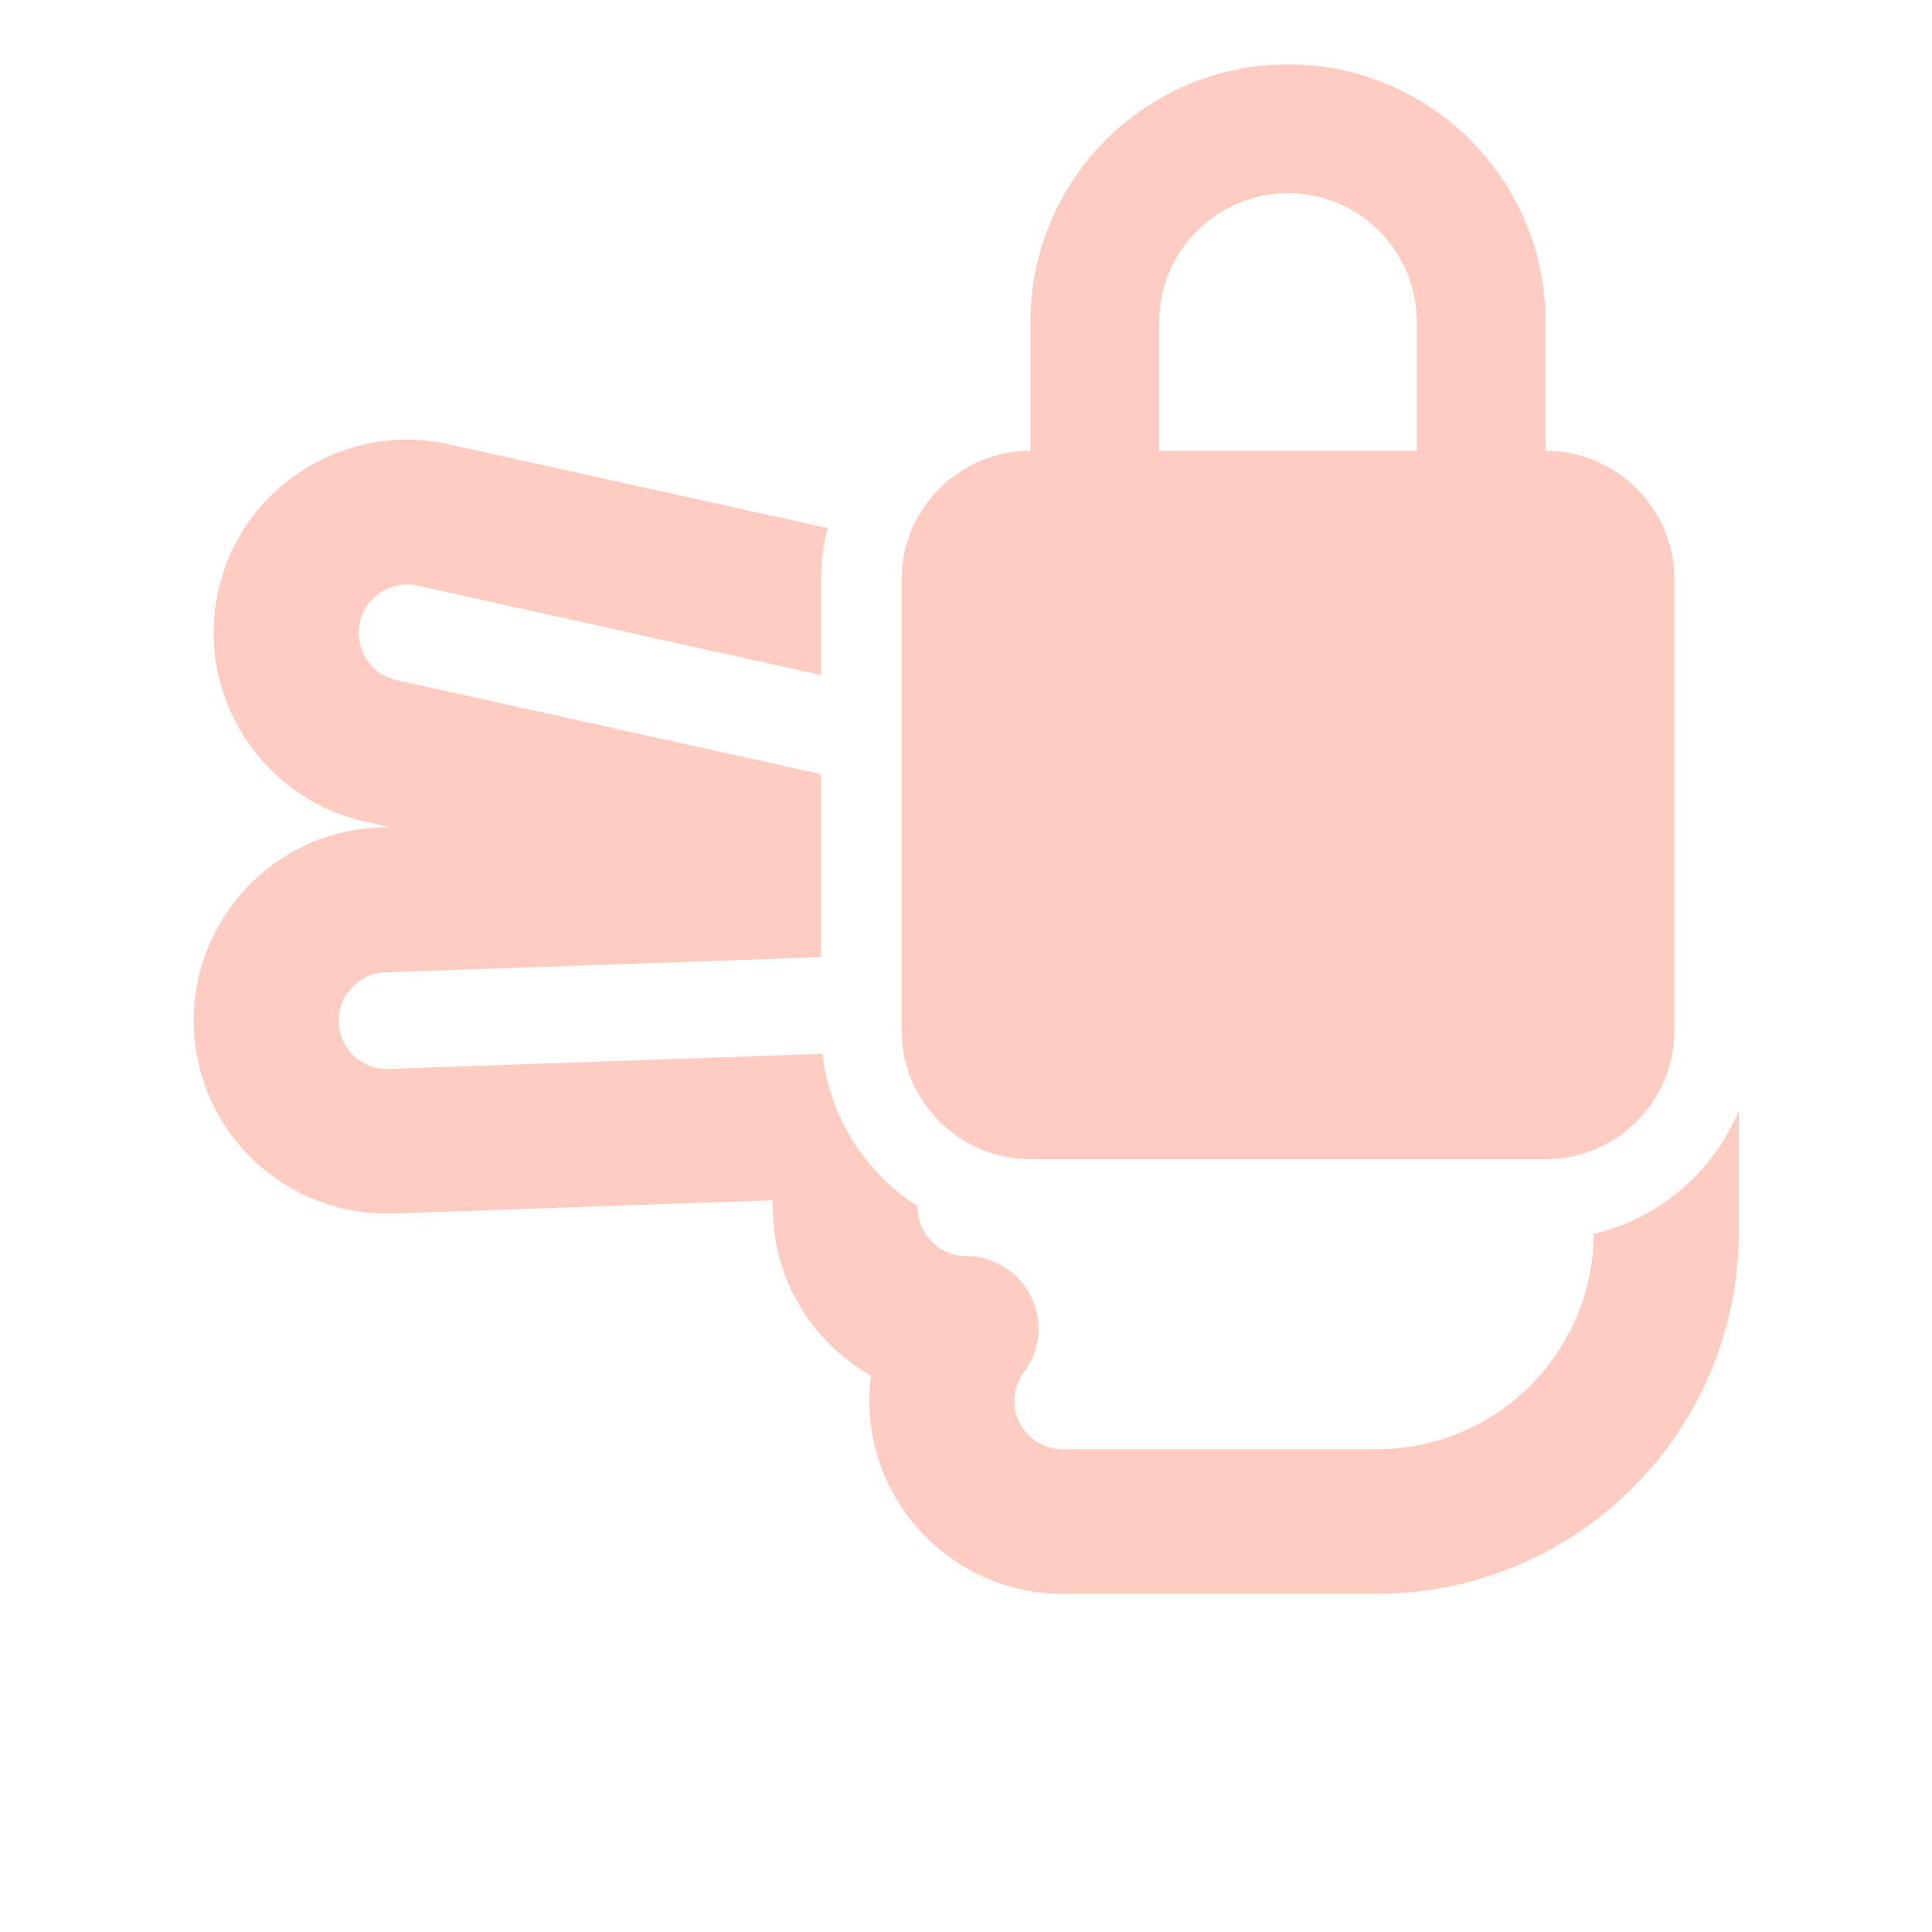 <svg width="24" height="24" viewBox="0 0 24 24" fill="none" xmlns="http://www.w3.org/2000/svg">
    <path opacity="0.5"
        d="M14.4 4V5.6H17.6V4C17.6 3.117 16.883 2.4 16 2.4C15.118 2.4 14.4 3.117 14.4 4ZM12.8 5.6V4C12.8 2.232 14.233 0.8 16 0.8C17.768 0.8 19.2 2.232 19.2 4V5.6C20.083 5.6 20.8 6.317 20.8 7.2V12.8C20.8 13.682 20.083 14.4 19.2 14.4H12.8C11.918 14.4 11.2 13.682 11.2 12.8V7.2C11.2 6.317 11.918 5.6 12.8 5.6Z"
        fill="#FF9B85" />
    <path opacity="0.5"
        d="M2.711 7.342C2.996 6.048 4.283 5.231 5.577 5.52L10.28 6.56C10.228 6.765 10.2 6.979 10.2 7.2V8.386L5.186 7.275C4.864 7.204 4.541 7.406 4.47 7.732C4.399 8.058 4.601 8.377 4.927 8.449L10.2 9.618V11.89L4.785 12.079C4.455 12.09 4.196 12.367 4.207 12.701C4.219 13.034 4.497 13.29 4.827 13.279L10.217 13.091C10.306 13.888 10.757 14.574 11.401 14.987C11.401 14.992 11.4 14.998 11.4 15.003C11.4 15.333 11.671 15.603 12 15.603C12.341 15.603 12.652 15.795 12.806 16.102C12.96 16.41 12.926 16.773 12.72 17.043C12.645 17.145 12.6 17.269 12.6 17.404C12.6 17.733 12.87 18.003 13.2 18.003H17.1C18.585 18.003 19.786 16.808 19.798 15.327C20.615 15.134 21.283 14.558 21.6 13.797V15.299C21.6 17.785 19.586 19.799 17.1 19.799H13.2C11.876 19.799 10.8 18.723 10.8 17.4C10.8 17.295 10.807 17.189 10.819 17.088C10.091 16.676 9.6 15.896 9.6 14.999V14.91L4.89 15.075C3.566 15.12 2.453 14.085 2.408 12.761C2.363 11.438 3.397 10.324 4.721 10.279L4.845 10.275L4.538 10.207C3.244 9.919 2.426 8.636 2.711 7.342Z"
        fill="#FF9B85" />
</svg>